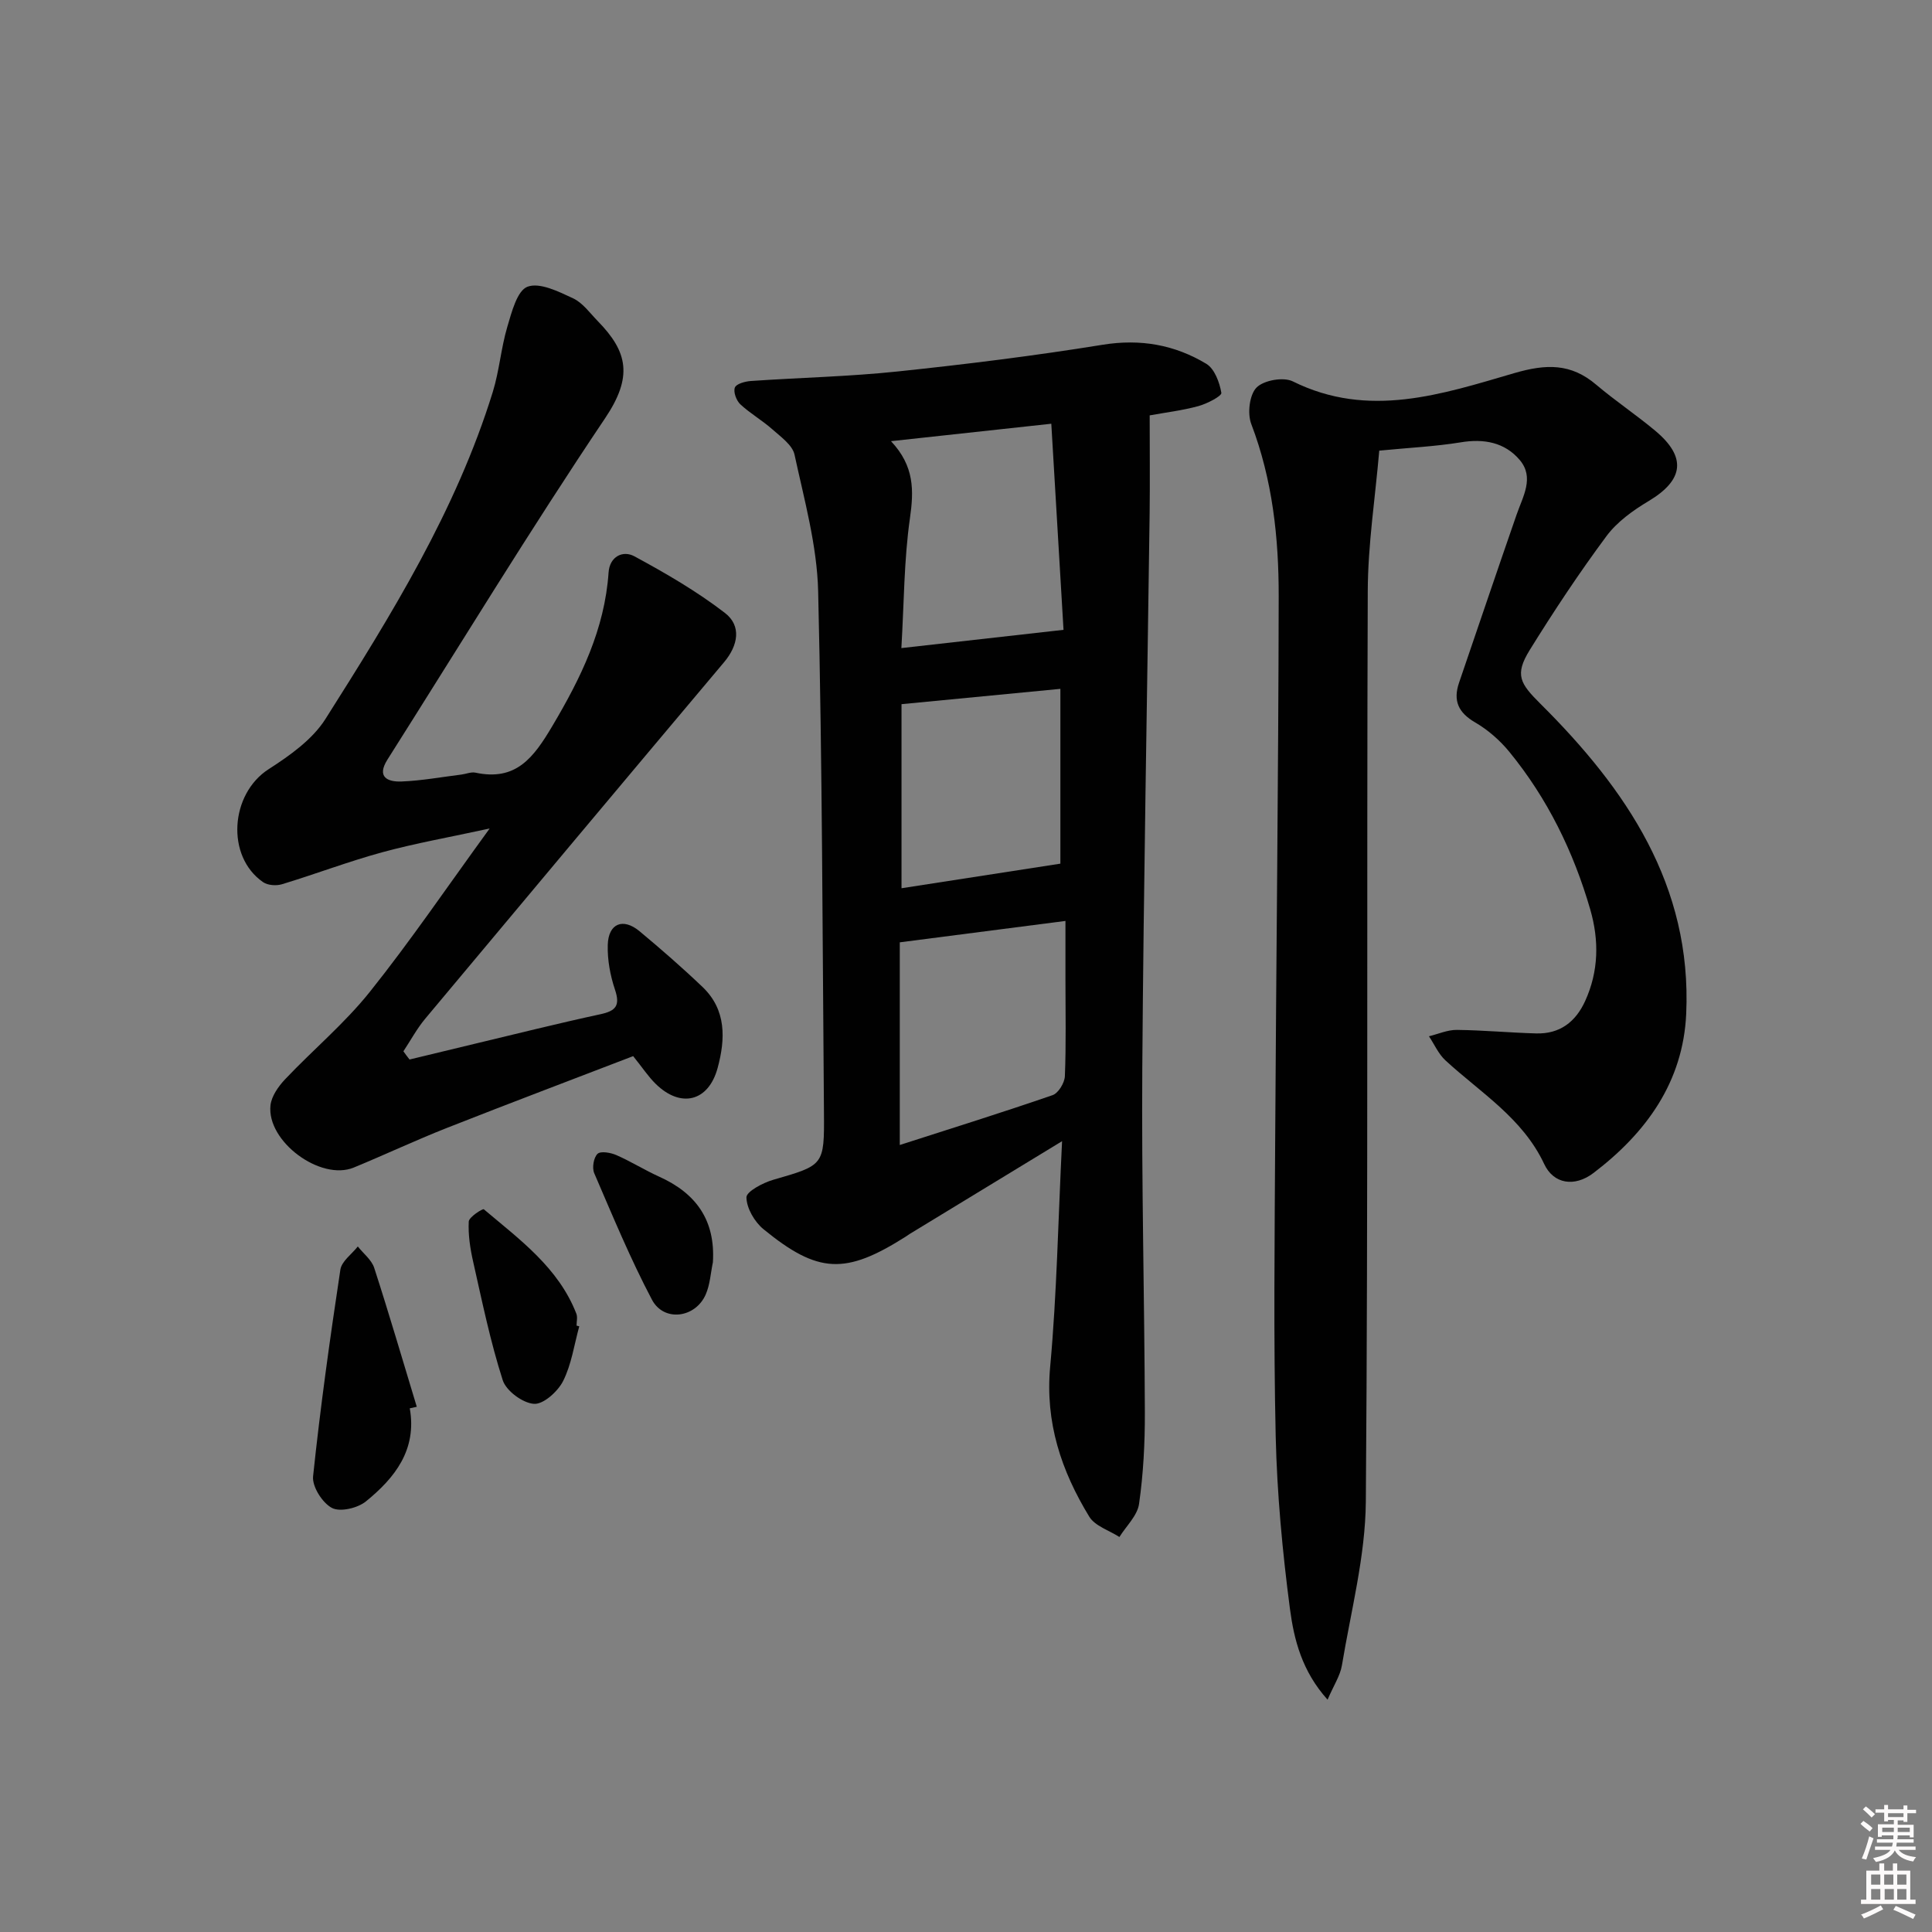 <svg enable-background="new 0 0 400 400" viewBox="0 0 400 400" xmlns="http://www.w3.org/2000/svg"><rect x="0" y="0" width="400" height="400" fill="#808080" stroke="none"/><path d="m385.2 377.6.6-.6c.6.4 1.3.9 1.9 1.5l-.6.7c-.8-.6-1.4-1.1-1.9-1.6zm.3 7.1c.6-1.4 1.1-2.9 1.5-4.5.3.1.6.3.9.4-.5 1.4-1 2.9-1.5 4.4l-.9-.2zm.2-10.1.6-.6c.7.5 1.3 1.1 1.9 1.6l-.7.7c-.6-.6-1.2-1.2-1.8-1.7zm8.4-.8h.8v.9h1.8v.7h-1.8v1.8h-.8v-.3h-1.2v.9h3.3v2.6h-.8v-.4h-2.5c0 .3 0 .6-.1.8h3.4v.7h-3.5c0 .3-.1.6-.1.8h4v.7h-3.5c.7.9 1.9 1.3 3.6 1.5-.2.2-.4.5-.6.9-1.9-.3-3.2-1.1-3.8-2.3-.5 1.1-1.8 2-3.9 2.4-.2-.3-.4-.5-.6-.8 1.9-.4 3.1-.9 3.6-1.7h-3.2v-.7h3.5c.1-.2.1-.5.2-.8h-3.3v-.7h3.4c0-.2 0-.5 0-.8h-2.4v.3h-.8v-2.6h3.3v-.9h-1.2v.3h-.8v-1.8h-1.8v-.7h1.8v-.9h.8v.9h3.2zm-4.4 5.5h2.4c0-.3 0-.6 0-.9h-2.4zm1.2-3.1h3.2v-.8h-3.2zm4.4 2.2h-2.4v.9h2.5v-.9z" fill="#fcfafa"/><path d="m389.2 385.8h.9v1.5h1.8v-1.5h.9v1.5h2.7v6h1.1v.9h-11.3v-.9h1.1v-6h2.7v-1.5zm.2 8.7.5.8c-1.2.6-2.5 1.3-4 1.9-.2-.3-.3-.6-.6-.8 1.6-.6 3-1.3 4.1-1.9zm-2-4.3h1.9v-2.1h-1.9zm0 3.1h1.9v-2.2h-1.9zm2.7-3.1h1.9v-2.1h-1.9zm.1 3.1h1.9v-2.2h-1.9zm2.3 1.3c1.4.6 2.7 1.2 4.1 1.8l-.5.9c-1.5-.7-2.8-1.4-4.1-1.9zm2.2-6.5h-1.9v2.1h1.9zm-1.9 5.2h1.9v-2.2h-1.9z" fill="#fcfafa"/><g fill="#010101"><path d="m219.89 236.27c-11.22 6.83-21.4 13.02-31.57 19.22-.28.17-.55.38-.83.56-12.42 7.87-18.09 7.7-29.41-1.55-1.85-1.51-3.5-4.34-3.54-6.59-.02-1.21 3.41-3.03 5.56-3.65 10.47-3.03 10.58-2.92 10.49-13.96-.3-35.96-.34-71.93-1.2-107.88-.23-9.47-2.87-18.93-4.89-28.28-.43-2-2.84-3.69-4.59-5.25-2.09-1.86-4.59-3.28-6.64-5.19-.82-.77-1.48-2.57-1.12-3.47.31-.78 2.14-1.27 3.33-1.35 10.11-.7 20.28-.91 30.35-1.97 14.19-1.49 28.37-3.25 42.45-5.53 7.84-1.27 14.92 0 21.47 3.94 1.71 1.03 2.75 3.85 3.12 6.02.11.65-2.96 2.25-4.76 2.74-3.29.9-6.72 1.31-10.08 1.92 0 7.14.07 13.7-.01 20.27-.51 38.27-1.25 76.54-1.52 114.81-.17 23.8.45 47.6.53 71.4.02 6.3-.31 12.65-1.2 18.88-.34 2.43-2.65 4.58-4.07 6.86-2.13-1.38-5.05-2.26-6.24-4.21-5.78-9.48-9.17-19.51-8.09-31.09 1.38-15.05 1.64-30.19 2.46-46.65zm-35.42-144.93c4.88 5.18 4.74 10.24 3.92 15.98-1.23 8.61-1.21 17.41-1.77 26.86 11.5-1.29 22.02-2.48 33.57-3.78-.78-13.23-1.63-27.55-2.53-42.67-11.02 1.19-21.49 2.33-33.19 3.61zm1.82 145.72c10.9-3.51 21.32-6.76 31.63-10.32 1.2-.41 2.49-2.54 2.55-3.92.27-6.64.12-13.31.12-19.96 0-4.08 0-8.16 0-12.19-11.83 1.53-22.88 2.95-34.3 4.43zm.36-53.16c10.9-1.69 21.76-3.37 32.89-5.09 0-11.68 0-24.02 0-36.19-11.03 1.06-21.67 2.09-32.89 3.17z"/><path d="m285.56 93.3c-.83 9.73-2.35 19.43-2.38 29.13-.24 62.82.1 125.64-.4 188.46-.09 11.31-3.08 22.62-4.95 33.9-.36 2.16-1.71 4.16-2.97 7.11-5.32-5.91-6.95-12.45-7.79-18.8-1.55-11.83-2.67-23.78-2.95-35.7-.46-20.32-.22-40.65-.11-60.98.21-37.64.67-75.27.73-112.91.02-12.13-1.27-24.17-5.68-35.73-.83-2.17-.38-6.04 1.09-7.54 1.49-1.52 5.57-2.24 7.51-1.28 15.68 7.79 30.91 2.65 45.86-1.71 6.63-1.93 11.73-2.05 16.97 2.41 3.93 3.33 8.25 6.21 12.21 9.52 6.56 5.48 5.9 10.22-1.37 14.56-3.23 1.93-6.53 4.3-8.73 7.26-5.64 7.6-10.89 15.52-15.88 23.57-3.19 5.15-2 6.95 2.21 11.14 17.8 17.7 31.38 37.62 30.18 64.2-.64 14.13-8.3 24.65-19.19 32.94-3.94 3-8.28 2.28-10.21-1.85-4.47-9.53-13.18-14.76-20.46-21.47-1.44-1.33-2.28-3.31-3.4-4.98 1.93-.47 3.85-1.34 5.78-1.32 5.48.06 10.95.58 16.43.73 4.86.13 8.14-2.35 10.13-6.71 2.82-6.19 2.9-12.58 1.05-18.97-3.46-11.94-8.85-22.96-16.74-32.61-1.95-2.38-4.42-4.55-7.07-6.09-3.5-2.03-4.62-4.5-3.35-8.23 3.97-11.61 7.9-23.24 11.93-34.84 1.3-3.75 3.7-7.65.64-11.27-3.1-3.66-7.43-4.47-12.28-3.65-5.24.85-10.56 1.1-16.81 1.71z"/><path d="m84.79 219.36c4.45-1.07 8.9-2.16 13.35-3.22 8.71-2.08 17.4-4.26 26.15-6.15 3.2-.69 4.15-1.76 3.04-5.08-.99-2.94-1.59-6.19-1.5-9.28.13-4.45 3.16-5.67 6.58-2.83 4.46 3.72 8.84 7.53 13.04 11.54 4.98 4.75 4.74 10.81 3.13 16.76-1.89 7-7.65 8.39-12.83 3.3-1.53-1.5-2.72-3.33-4.66-5.74-12.68 4.88-25.67 9.78-38.58 14.87-6.49 2.56-12.81 5.54-19.27 8.2-6.88 2.83-18.05-5.41-17.24-12.88.21-1.9 1.64-3.93 3.03-5.4 5.78-6.11 12.33-11.57 17.55-18.11 8.39-10.5 15.96-21.66 24.8-33.81-8.32 1.81-15.36 3.05-22.23 4.92-7 1.91-13.81 4.51-20.76 6.62-1.18.36-2.95.24-3.92-.43-7.75-5.35-6.8-18.29 1.15-23.39 4.37-2.81 9.06-6.13 11.76-10.39 13.6-21.48 27.03-43.13 34.64-67.69 1.36-4.4 1.71-9.11 3.02-13.53.9-3.03 2.03-7.48 4.18-8.28 2.54-.94 6.45 1.01 9.44 2.41 2 .94 3.48 3.05 5.1 4.71 6.22 6.36 7.31 11.5 1.52 20.11-15.58 23.18-30.11 47.07-45.06 70.67-2.3 3.63.04 4.65 2.9 4.54 4.14-.16 8.25-.92 12.37-1.43.99-.12 2.03-.59 2.94-.4 8.4 1.79 12.01-3.06 15.9-9.61 5.94-10.01 10.86-20.07 11.67-31.84.23-3.33 2.98-4.62 5.33-3.35 6.49 3.51 12.94 7.25 18.77 11.74 3.44 2.66 2.75 6.69-.18 10.18-20.68 24.57-41.3 49.19-61.89 73.83-1.72 2.06-3.02 4.49-4.51 6.74.41.59.84 1.15 1.27 1.7z"/><path d="m84.84 291.58c1.52 8.59-3.11 14.42-9.07 19.26-1.71 1.4-5.35 2.26-7.05 1.36-1.97-1.04-4.12-4.41-3.9-6.54 1.5-14.3 3.5-28.56 5.65-42.79.26-1.74 2.36-3.21 3.61-4.8 1.16 1.47 2.86 2.77 3.4 4.44 3.09 9.54 5.9 19.16 8.81 28.75-.49.12-.97.22-1.45.32z"/><path d="m119.93 274.6c-1.05 3.8-1.6 7.86-3.34 11.32-1.09 2.17-4.08 4.87-6.04 4.73-2.34-.16-5.76-2.69-6.47-4.91-2.56-7.99-4.26-16.27-6.11-24.48-.62-2.73-1.06-5.58-.92-8.35.05-.94 2.89-2.73 3.12-2.54 7.42 6.27 15.45 12.08 19.16 21.62.28.72.04 1.64.04 2.47.18.04.37.09.56.14z"/><path d="m147.6 261.33c-.47 2.24-.59 4.63-1.49 6.68-2.14 4.89-8.67 5.74-11.13 1.08-4.47-8.47-8.15-17.38-11.95-26.19-.48-1.11-.13-3.23.68-4.01.64-.62 2.72-.26 3.9.26 3.02 1.32 5.85 3.1 8.85 4.46 7.66 3.44 11.67 9.02 11.14 17.72z"/></g></svg>